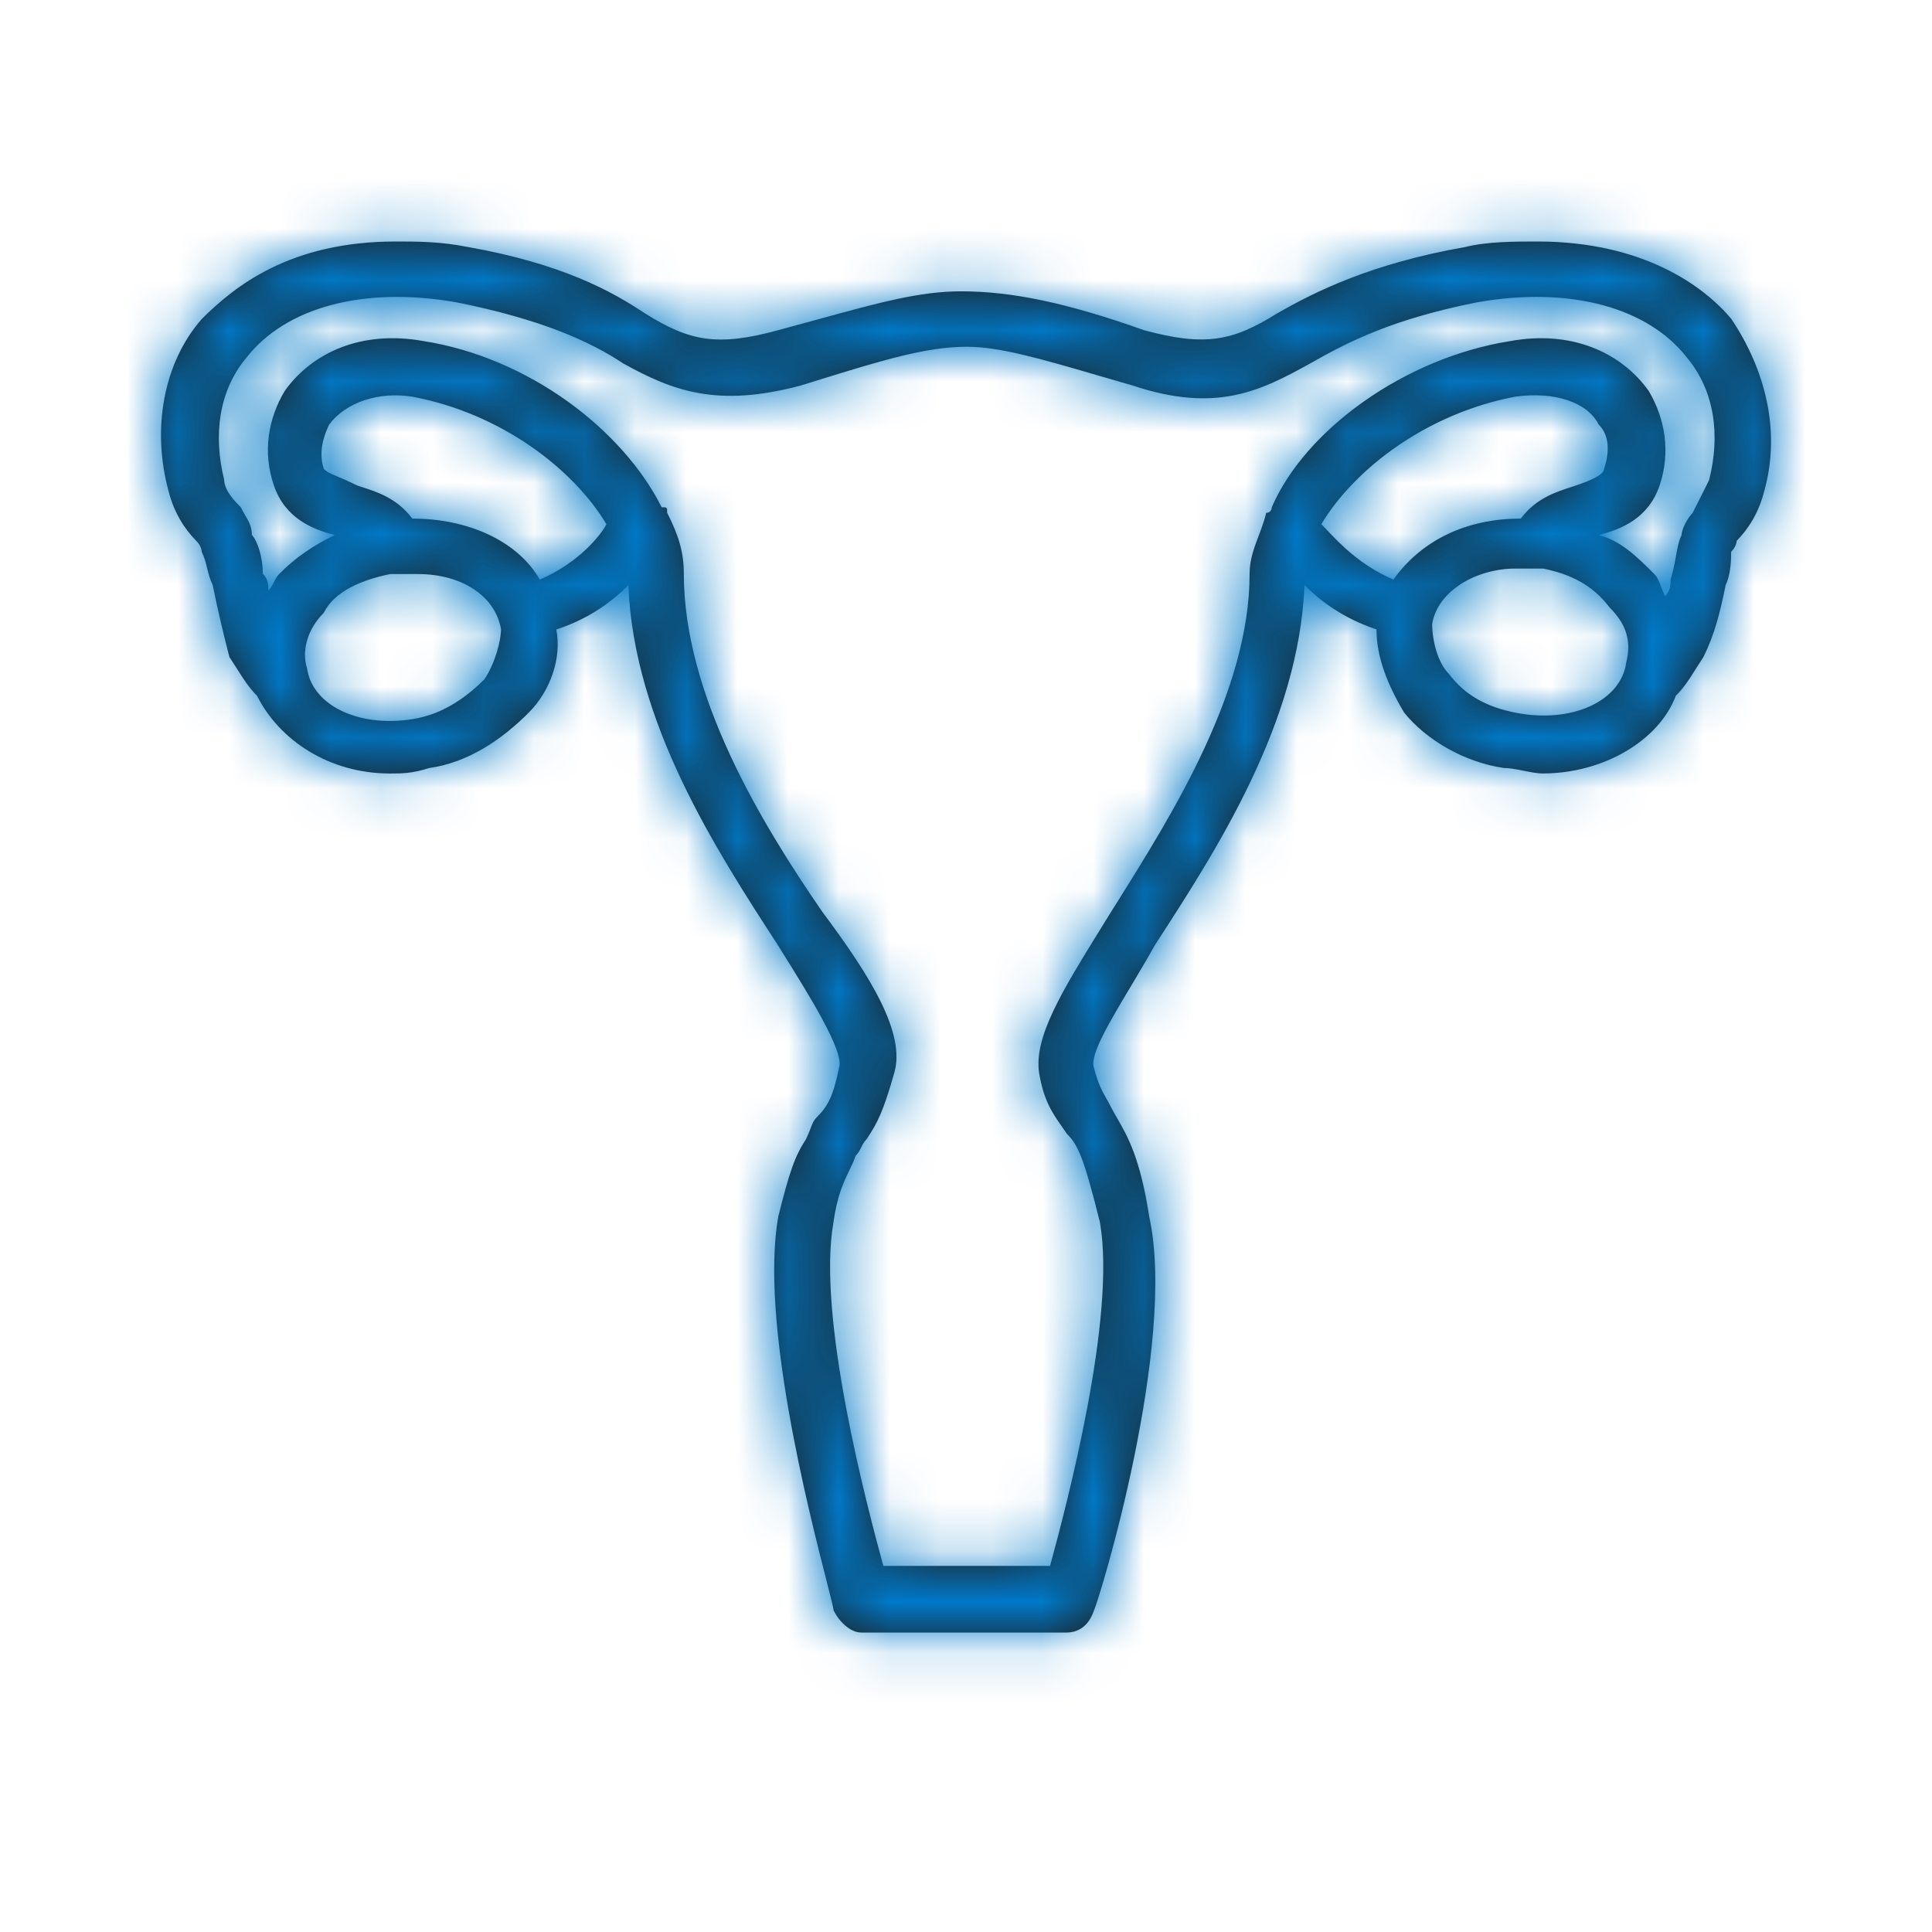 <svg width="38" height="38" viewBox="0 0 38 38" fill="none" xmlns="http://www.w3.org/2000/svg">
<path fill-rule="evenodd" clip-rule="evenodd" d="M30.238 4.75C32.311 4.75 33.51 5.623 34.055 6.275V6.276C34.71 7.257 35.035 8.457 34.701 9.657C34.593 10.094 34.373 10.421 34.157 10.638C34.157 10.747 34.049 10.855 34.049 10.855C34.049 10.963 34.049 11.29 33.941 11.507C33.832 12.051 33.721 12.487 33.504 12.923C33.448 13.008 33.399 13.086 33.353 13.158L33.353 13.158C33.223 13.365 33.121 13.527 32.96 13.687C32.632 14.56 31.543 15.213 30.343 15.213C30.233 15.213 30.096 15.185 29.959 15.158C29.823 15.131 29.687 15.105 29.579 15.105C28.818 14.997 28.055 14.56 27.618 14.016C27.291 13.469 27.074 12.924 27.074 12.38C26.422 12.16 25.985 11.835 25.658 11.508C25.548 14.216 23.933 16.71 22.735 18.559L22.713 18.593C22.569 18.853 22.409 19.119 22.255 19.378L22.255 19.378L22.255 19.378L22.255 19.378L22.255 19.378C21.825 20.097 21.434 20.75 21.514 20.991C21.597 21.318 21.679 21.462 21.76 21.605L21.76 21.605C21.787 21.653 21.814 21.7 21.841 21.755C21.883 21.837 21.928 21.915 21.975 21.997C22.18 22.352 22.429 22.785 22.605 23.935C23.153 26.44 21.625 31.457 21.517 31.674C21.409 32.002 21.189 32.11 20.972 32.11H16.939C16.722 32.11 16.503 31.891 16.395 31.674C16.395 31.634 16.343 31.43 16.261 31.108C15.898 29.689 14.95 25.98 15.306 23.935C15.523 23.062 15.634 22.738 15.851 22.41C15.892 22.326 15.918 22.258 15.94 22.201C15.975 22.107 16 22.04 16.067 21.973C16.287 21.757 16.396 21.537 16.504 20.993C16.607 20.682 15.911 19.567 15.373 18.708L15.303 18.595L15.28 18.559C14.081 16.71 12.466 14.217 12.359 11.51C12.031 11.838 11.595 12.165 10.942 12.382C11.05 12.929 10.835 13.581 10.398 14.018C9.854 14.562 9.201 14.999 8.437 15.107C8.11 15.214 7.89 15.214 7.673 15.214C6.476 15.214 5.496 14.561 5.056 13.686C4.895 13.523 4.792 13.361 4.661 13.153L4.661 13.153C4.616 13.082 4.567 13.006 4.512 12.922C4.401 12.487 4.292 12.05 4.184 11.506C4.13 11.398 4.102 11.288 4.075 11.178C4.048 11.07 4.021 10.961 3.968 10.854C3.968 10.854 3.968 10.745 3.86 10.637C3.643 10.42 3.423 10.093 3.315 9.656C2.987 8.456 3.204 7.147 3.968 6.275C4.623 5.622 5.712 4.75 7.784 4.75C8.22 4.75 8.656 4.75 9.2 4.858C11.053 5.185 12.037 5.73 12.689 6.166C13.562 6.711 14.105 6.822 15.306 6.494C15.598 6.416 15.868 6.342 16.122 6.272L16.122 6.272C17.292 5.951 18.098 5.73 18.903 5.73C19.883 5.73 20.974 5.95 22.5 6.494C23.7 6.819 24.244 6.711 25.116 6.166C25.878 5.73 26.969 5.185 28.822 4.858C29.257 4.75 29.802 4.75 30.238 4.75ZM8.219 14.125C8.764 14.013 9.2 13.688 9.528 13.361C9.745 13.032 9.852 12.597 9.855 12.38C9.745 11.728 9.091 11.291 8.219 11.291H7.675C7.131 11.403 6.583 11.619 6.367 12.055C6.039 12.38 5.931 12.816 6.039 13.144C6.147 13.908 7.131 14.341 8.219 14.125ZM10.617 11.4C10.18 10.636 9.2 10.2 8.109 10.2C7.811 9.802 7.422 9.677 7.11 9.577L7.11 9.577C7.079 9.567 7.049 9.557 7.02 9.547C6.84 9.458 6.716 9.405 6.625 9.367C6.495 9.312 6.431 9.285 6.368 9.22C6.26 8.892 6.368 8.567 6.476 8.348C6.803 7.911 7.456 7.695 8.112 7.803C9.857 8.131 11.273 9.22 11.928 10.311C11.816 10.528 11.381 11.072 10.617 11.4ZM29.805 11.183C29.041 11.183 28.277 11.62 28.169 12.272C28.169 12.598 28.277 13.033 28.497 13.253C28.824 13.689 29.261 13.909 29.805 14.017C30.897 14.237 31.878 13.8 31.985 13.036C32.094 12.6 31.985 12.275 31.658 11.947C31.33 11.511 30.894 11.291 30.349 11.183H29.805ZM29.914 10.2C28.825 10.2 27.953 10.636 27.406 11.399C26.751 11.118 26.338 10.679 26.097 10.422L26.097 10.422C26.056 10.379 26.02 10.341 25.989 10.31C26.642 9.222 28.062 8.13 29.806 7.802C30.57 7.694 31.222 7.91 31.442 8.347C31.659 8.563 31.659 8.891 31.55 9.219C31.55 9.327 31.333 9.435 31.005 9.546C30.972 9.557 30.938 9.569 30.902 9.58C30.59 9.682 30.205 9.807 29.914 10.198V10.2ZM33.584 9.507C33.596 9.483 33.608 9.459 33.619 9.435L33.618 9.433C33.838 8.562 33.726 7.689 33.182 7.036C32.422 6.055 30.894 5.62 29.041 5.948C27.408 6.275 26.536 6.711 25.772 7.147C24.791 7.692 23.919 8.128 22.283 7.584C22.04 7.514 21.812 7.448 21.596 7.385C20.452 7.051 19.656 6.82 19.014 6.82C18.213 6.82 17.32 7.096 16.081 7.48C15.972 7.513 15.86 7.548 15.745 7.584C14.109 8.019 13.237 7.692 12.256 7.147C11.604 6.712 10.623 6.275 8.987 5.948C7.135 5.62 5.61 6.055 4.846 7.036C4.301 7.689 4.192 8.562 4.409 9.433C4.409 9.65 4.629 9.87 4.737 9.978C4.765 10.035 4.794 10.084 4.82 10.13C4.895 10.26 4.954 10.362 4.954 10.522C5.062 10.634 5.17 10.959 5.17 11.286C5.278 11.397 5.278 11.506 5.278 11.614C5.333 11.559 5.36 11.504 5.387 11.449C5.414 11.395 5.441 11.34 5.495 11.286C5.82 10.959 6.147 10.739 6.584 10.522C6.148 10.413 5.604 10.194 5.384 9.541C5.164 8.889 5.273 8.233 5.601 7.689C6.145 6.924 7.126 6.491 8.326 6.708C10.397 7.032 12.25 8.452 13.014 9.977C13.068 9.977 13.095 9.977 13.108 9.99C13.122 10.004 13.122 10.031 13.122 10.085C13.342 10.521 13.45 10.849 13.45 11.285C13.45 13.682 14.974 16.191 16.174 17.935C17.154 19.244 17.807 20.332 17.591 21.096C17.374 21.861 17.263 22.077 17.046 22.405C16.992 22.46 16.965 22.515 16.938 22.57C16.91 22.624 16.884 22.678 16.829 22.733C16.796 22.832 16.753 22.921 16.706 23.019C16.597 23.242 16.468 23.509 16.393 24.041C16.065 25.894 17.046 29.599 17.374 30.799H20.653C20.981 29.602 21.961 25.894 21.634 24.041C21.309 22.733 21.198 22.514 20.981 22.297C20.947 22.245 20.912 22.195 20.878 22.147C20.698 21.889 20.528 21.646 20.437 21.098C20.336 20.39 20.888 19.497 21.662 18.245C21.725 18.145 21.788 18.042 21.853 17.936C21.9 17.862 21.947 17.786 21.996 17.709C23.079 15.977 24.578 13.581 24.578 11.286C24.578 11.011 24.665 10.779 24.757 10.536C24.811 10.393 24.866 10.247 24.906 10.086C25.014 10.086 25.014 9.978 25.014 9.978C25.67 8.454 27.63 7.036 29.703 6.709C30.902 6.49 31.883 6.925 32.428 7.69C32.752 8.234 32.861 8.89 32.645 9.542C32.426 10.196 31.881 10.415 31.445 10.523C31.881 10.635 32.206 10.96 32.534 11.287C32.601 11.354 32.627 11.422 32.662 11.516C32.684 11.573 32.709 11.641 32.75 11.724C32.858 11.613 32.858 11.504 32.858 11.396C32.908 11.245 32.935 11.095 32.961 10.955C32.99 10.79 33.017 10.641 33.075 10.524C33.075 10.415 33.184 10.196 33.292 10.088C33.39 9.896 33.487 9.7 33.584 9.507Z" fill="#1D1D1B"/>
<mask id="mask0" mask-type="alpha" maskUnits="userSpaceOnUse" x="3" y="4" width="32" height="29">
<path fill-rule="evenodd" clip-rule="evenodd" d="M30.238 4.75C32.311 4.75 33.51 5.623 34.055 6.275V6.276C34.71 7.257 35.035 8.457 34.701 9.657C34.593 10.094 34.373 10.421 34.157 10.638C34.157 10.747 34.049 10.855 34.049 10.855C34.049 10.963 34.049 11.29 33.941 11.507C33.832 12.051 33.721 12.487 33.504 12.923C33.448 13.008 33.399 13.086 33.353 13.158L33.353 13.158C33.223 13.365 33.121 13.527 32.96 13.687C32.632 14.56 31.543 15.213 30.343 15.213C30.233 15.213 30.096 15.185 29.959 15.158C29.823 15.131 29.687 15.105 29.579 15.105C28.818 14.997 28.055 14.56 27.618 14.016C27.291 13.469 27.074 12.924 27.074 12.38C26.422 12.16 25.985 11.835 25.658 11.508C25.548 14.216 23.933 16.71 22.735 18.559L22.713 18.593C22.569 18.853 22.409 19.119 22.255 19.378L22.255 19.378L22.255 19.378L22.255 19.378L22.255 19.378C21.825 20.097 21.434 20.75 21.514 20.991C21.597 21.318 21.679 21.462 21.76 21.605L21.76 21.605C21.787 21.653 21.814 21.7 21.841 21.755C21.883 21.837 21.928 21.915 21.975 21.997C22.18 22.352 22.429 22.785 22.605 23.935C23.153 26.44 21.625 31.457 21.517 31.674C21.409 32.002 21.189 32.11 20.972 32.11H16.939C16.722 32.11 16.503 31.891 16.395 31.674C16.395 31.634 16.343 31.43 16.261 31.108C15.898 29.689 14.95 25.98 15.306 23.935C15.523 23.062 15.634 22.738 15.851 22.41C15.892 22.326 15.918 22.258 15.94 22.201C15.975 22.107 16 22.04 16.067 21.973C16.287 21.757 16.396 21.537 16.504 20.993C16.607 20.682 15.911 19.567 15.373 18.708L15.303 18.595L15.28 18.559C14.081 16.71 12.466 14.217 12.359 11.51C12.031 11.838 11.595 12.165 10.942 12.382C11.05 12.929 10.835 13.581 10.398 14.018C9.854 14.562 9.201 14.999 8.437 15.107C8.11 15.214 7.89 15.214 7.673 15.214C6.476 15.214 5.496 14.561 5.056 13.686C4.895 13.523 4.792 13.361 4.661 13.153L4.661 13.153C4.616 13.082 4.567 13.006 4.512 12.922C4.401 12.487 4.292 12.05 4.184 11.506C4.13 11.398 4.102 11.288 4.075 11.178C4.048 11.07 4.021 10.961 3.968 10.854C3.968 10.854 3.968 10.745 3.86 10.637C3.643 10.42 3.423 10.093 3.315 9.656C2.987 8.456 3.204 7.147 3.968 6.275C4.623 5.622 5.712 4.75 7.784 4.75C8.22 4.75 8.656 4.75 9.2 4.858C11.053 5.185 12.037 5.73 12.689 6.166C13.562 6.711 14.105 6.822 15.306 6.494C15.598 6.416 15.868 6.342 16.122 6.272L16.122 6.272C17.292 5.951 18.098 5.73 18.903 5.73C19.883 5.73 20.974 5.95 22.5 6.494C23.7 6.819 24.244 6.711 25.116 6.166C25.878 5.73 26.969 5.185 28.822 4.858C29.257 4.75 29.802 4.75 30.238 4.75ZM8.219 14.125C8.764 14.013 9.2 13.688 9.528 13.361C9.745 13.032 9.852 12.597 9.855 12.38C9.745 11.728 9.091 11.291 8.219 11.291H7.675C7.131 11.403 6.583 11.619 6.367 12.055C6.039 12.38 5.931 12.816 6.039 13.144C6.147 13.908 7.131 14.341 8.219 14.125ZM10.617 11.4C10.18 10.636 9.2 10.2 8.109 10.2C7.811 9.802 7.422 9.677 7.11 9.577L7.11 9.577C7.079 9.567 7.049 9.557 7.02 9.547C6.84 9.458 6.716 9.405 6.625 9.367C6.495 9.312 6.431 9.285 6.368 9.22C6.26 8.892 6.368 8.567 6.476 8.348C6.803 7.911 7.456 7.695 8.112 7.803C9.857 8.131 11.273 9.22 11.928 10.311C11.816 10.528 11.381 11.072 10.617 11.4ZM29.805 11.183C29.041 11.183 28.277 11.62 28.169 12.272C28.169 12.598 28.277 13.033 28.497 13.253C28.824 13.689 29.261 13.909 29.805 14.017C30.897 14.237 31.878 13.8 31.985 13.036C32.094 12.6 31.985 12.275 31.658 11.947C31.33 11.511 30.894 11.291 30.349 11.183H29.805ZM29.914 10.2C28.825 10.2 27.953 10.636 27.406 11.399C26.751 11.118 26.338 10.679 26.097 10.422L26.097 10.422C26.056 10.379 26.02 10.341 25.989 10.31C26.642 9.222 28.062 8.13 29.806 7.802C30.57 7.694 31.222 7.91 31.442 8.347C31.659 8.563 31.659 8.891 31.55 9.219C31.55 9.327 31.333 9.435 31.005 9.546C30.972 9.557 30.938 9.569 30.902 9.58C30.59 9.682 30.205 9.807 29.914 10.198V10.2ZM33.584 9.507C33.596 9.483 33.608 9.459 33.619 9.435L33.618 9.433C33.838 8.562 33.726 7.689 33.182 7.036C32.422 6.055 30.894 5.62 29.041 5.948C27.408 6.275 26.536 6.711 25.772 7.147C24.791 7.692 23.919 8.128 22.283 7.584C22.04 7.514 21.812 7.448 21.596 7.385C20.452 7.051 19.656 6.82 19.014 6.82C18.213 6.82 17.32 7.096 16.081 7.48C15.972 7.513 15.86 7.548 15.745 7.584C14.109 8.019 13.237 7.692 12.256 7.147C11.604 6.712 10.623 6.275 8.987 5.948C7.135 5.62 5.61 6.055 4.846 7.036C4.301 7.689 4.192 8.562 4.409 9.433C4.409 9.65 4.629 9.87 4.737 9.978C4.765 10.035 4.794 10.084 4.82 10.13C4.895 10.26 4.954 10.362 4.954 10.522C5.062 10.634 5.17 10.959 5.17 11.286C5.278 11.397 5.278 11.506 5.278 11.614C5.333 11.559 5.36 11.504 5.387 11.449C5.414 11.395 5.441 11.34 5.495 11.286C5.82 10.959 6.147 10.739 6.584 10.522C6.148 10.413 5.604 10.194 5.384 9.541C5.164 8.889 5.273 8.233 5.601 7.689C6.145 6.924 7.126 6.491 8.326 6.708C10.397 7.032 12.25 8.452 13.014 9.977C13.068 9.977 13.095 9.977 13.108 9.99C13.122 10.004 13.122 10.031 13.122 10.085C13.342 10.521 13.45 10.849 13.45 11.285C13.45 13.682 14.974 16.191 16.174 17.935C17.154 19.244 17.807 20.332 17.591 21.096C17.374 21.861 17.263 22.077 17.046 22.405C16.992 22.46 16.965 22.515 16.938 22.57C16.91 22.624 16.884 22.678 16.829 22.733C16.796 22.832 16.753 22.921 16.706 23.019C16.597 23.242 16.468 23.509 16.393 24.041C16.065 25.894 17.046 29.599 17.374 30.799H20.653C20.981 29.602 21.961 25.894 21.634 24.041C21.309 22.733 21.198 22.514 20.981 22.297C20.947 22.245 20.912 22.195 20.878 22.147C20.698 21.889 20.528 21.646 20.437 21.098C20.336 20.39 20.888 19.497 21.662 18.245C21.725 18.145 21.788 18.042 21.853 17.936C21.9 17.862 21.947 17.786 21.996 17.709C23.079 15.977 24.578 13.581 24.578 11.286C24.578 11.011 24.665 10.779 24.757 10.536C24.811 10.393 24.866 10.247 24.906 10.086C25.014 10.086 25.014 9.978 25.014 9.978C25.67 8.454 27.63 7.036 29.703 6.709C30.902 6.49 31.883 6.925 32.428 7.69C32.752 8.234 32.861 8.89 32.645 9.542C32.426 10.196 31.881 10.415 31.445 10.523C31.881 10.635 32.206 10.96 32.534 11.287C32.601 11.354 32.627 11.422 32.662 11.516C32.684 11.573 32.709 11.641 32.75 11.724C32.858 11.613 32.858 11.504 32.858 11.396C32.908 11.245 32.935 11.095 32.961 10.955C32.99 10.79 33.017 10.641 33.075 10.524C33.075 10.415 33.184 10.196 33.292 10.088C33.39 9.896 33.487 9.7 33.584 9.507Z" fill="white"/>
</mask>
<g mask="url(#mask0)">
<rect width="38" height="38" fill="#0079C8"/>
</g>
</svg>
